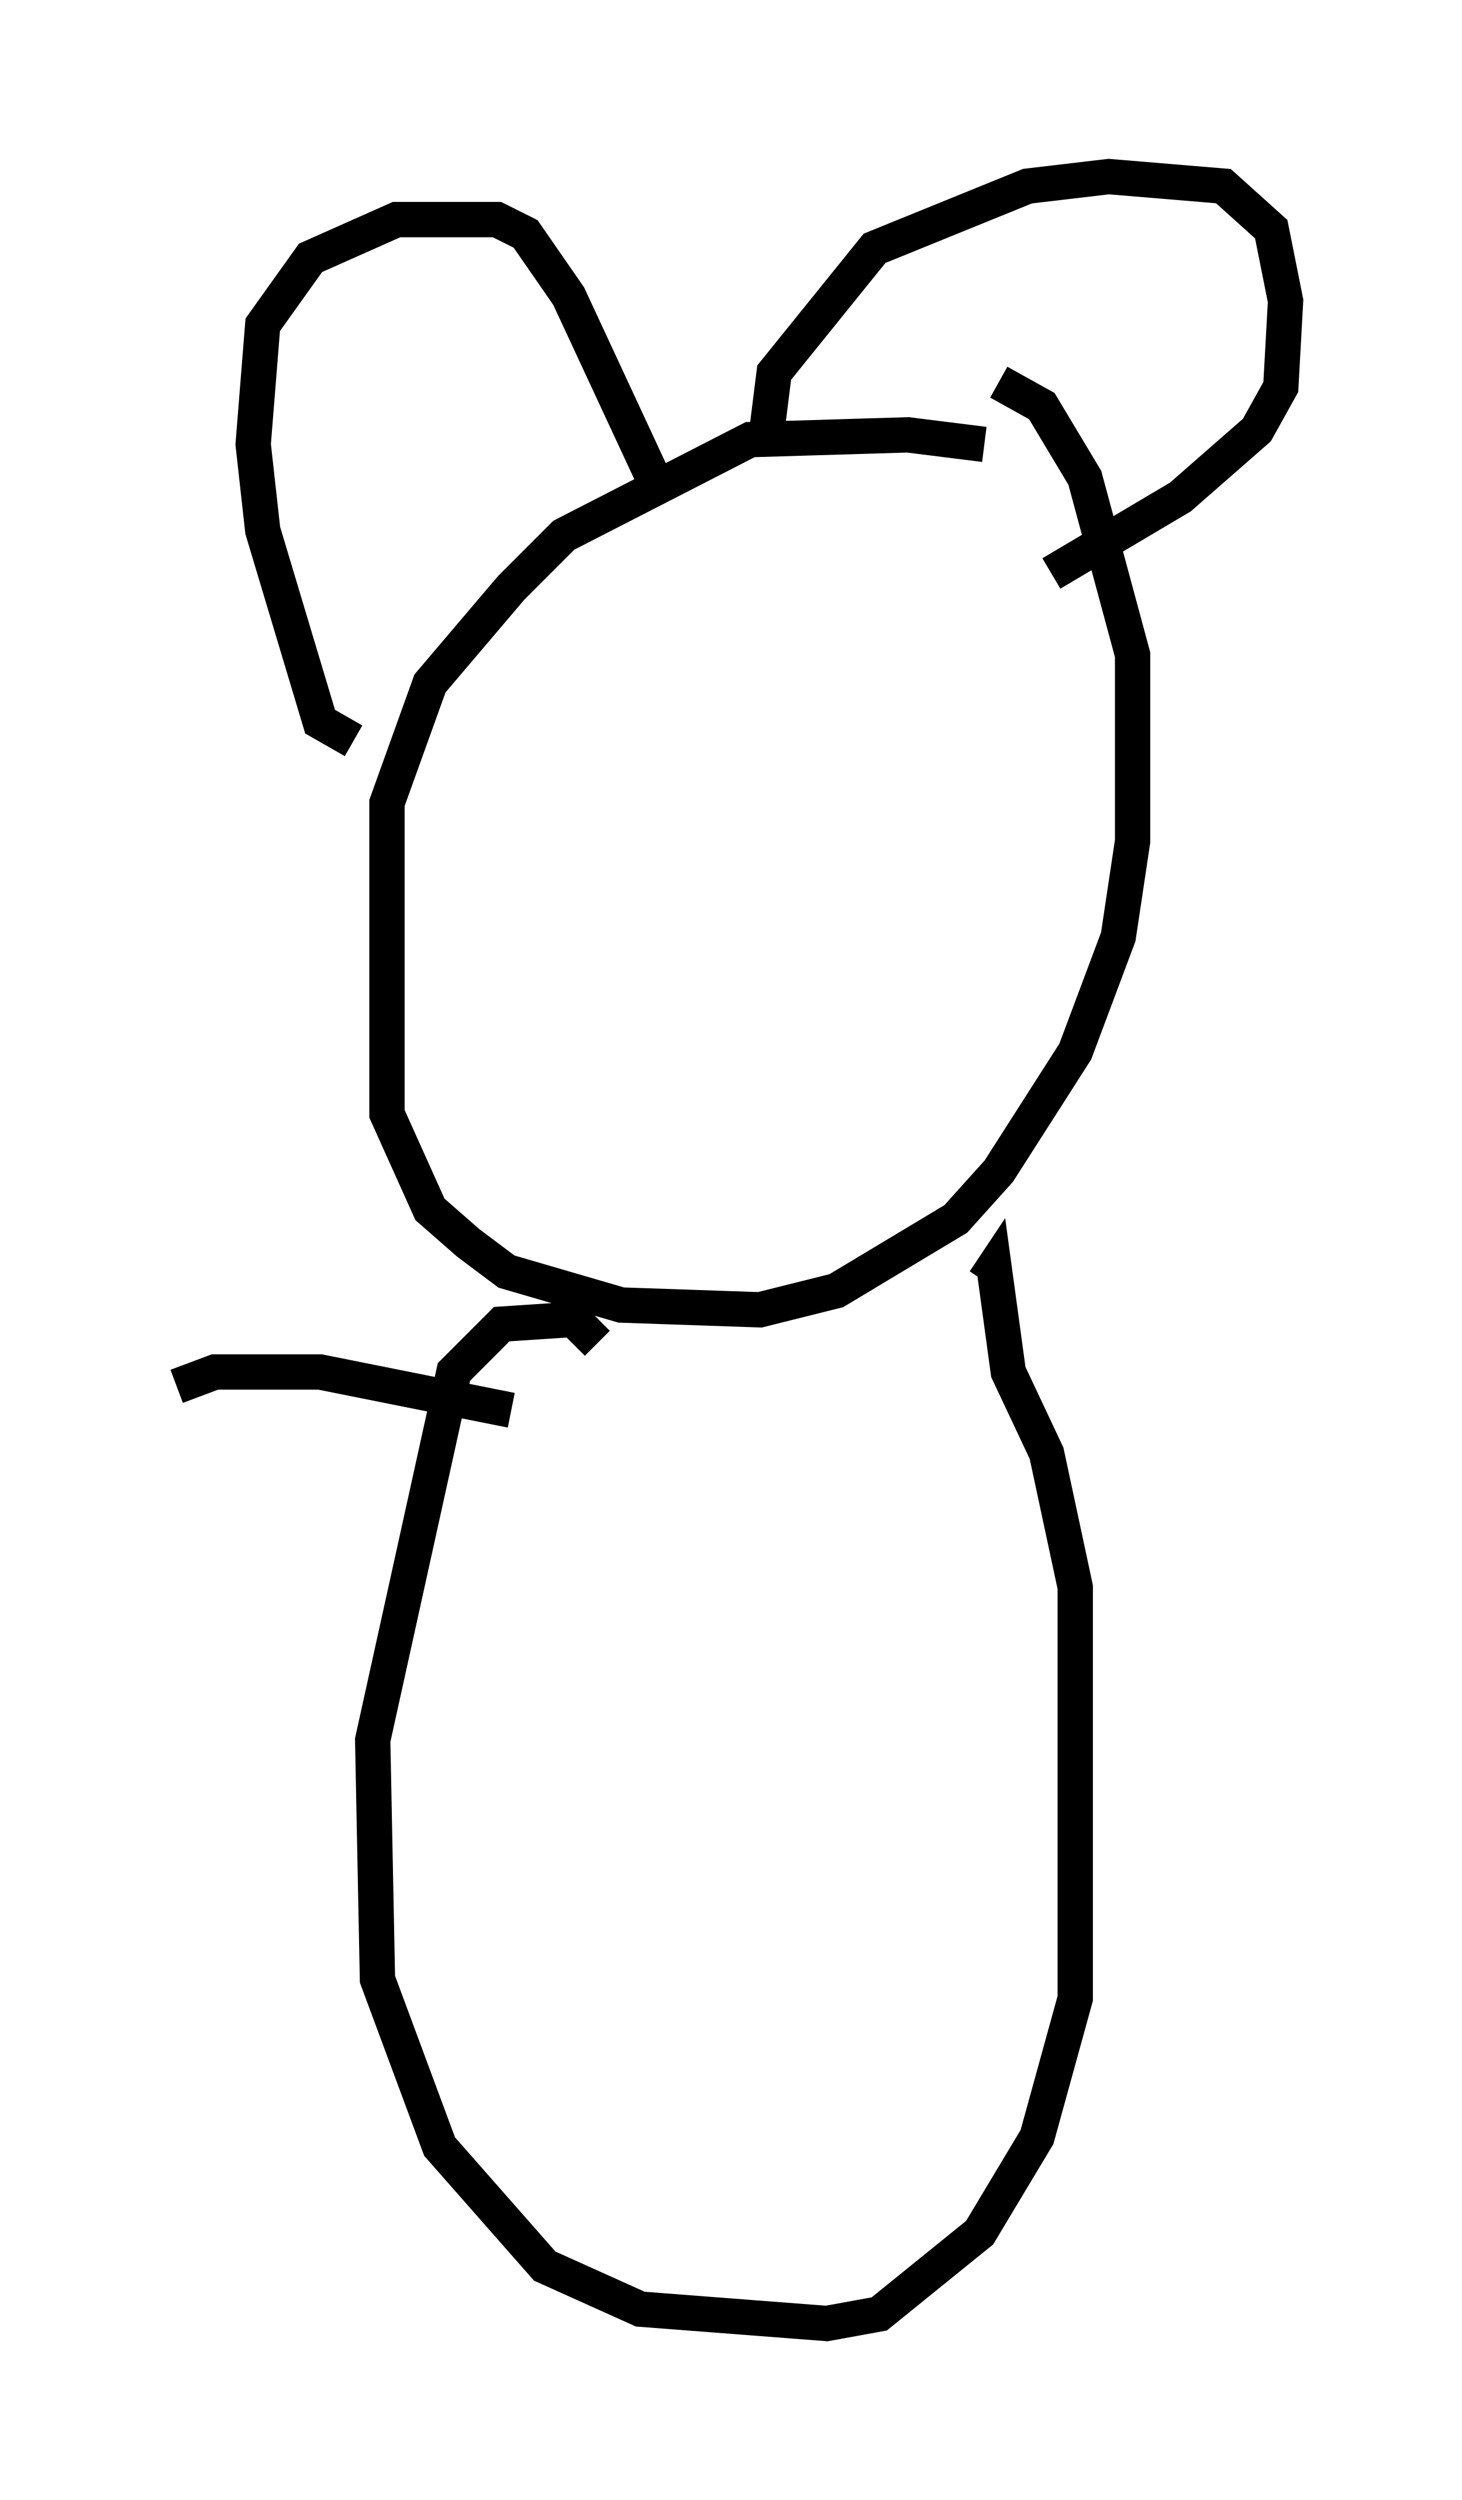 <?xml version="1.0" encoding="utf-8" ?>
<svg baseProfile="full" height="70.757" version="1.1" width="41.393" xmlns="http://www.w3.org/2000/svg" xmlns:ev="http://www.w3.org/2001/xml-events" xmlns:xlink="http://www.w3.org/1999/xlink"><defs /><rect fill="white" height="70.757" width="41.393" x="0" y="0" /><path d="M28.816, 13.254 m-0.947, -0.677 l-2.165, -0.271 -4.465, 0.135 l-5.277, 2.706 -1.488, 1.488 l-2.3, 2.706 -1.218, 3.383 l0.0, 8.796 1.218, 2.706 l1.083, 0.947 1.083, 0.812 l3.248, 0.947 3.924, 0.135 l2.165, -0.541 3.383, -2.03 l1.218, -1.353 2.165, -3.383 l1.218, -3.248 0.406, -2.706 l0.0, -5.277 -1.353, -5.007 l-1.218, -2.03 -1.218, -0.677 m-18.268, 10.149 l-0.947, -0.541 -1.624, -5.413 l-0.271, -2.436 0.271, -3.383 l1.353, -1.894 2.436, -1.083 l2.842, 0.0 0.812, 0.406 l1.218, 1.759 2.706, 5.819 m2.842, -1.488 l0.271, -2.165 2.842, -3.518 l4.33, -1.759 2.3, -0.271 l3.248, 0.271 1.353, 1.218 l0.406, 2.03 -0.135, 2.436 l-0.677, 1.218 -2.165, 1.894 l-3.654, 2.165 m-12.855, 21.786 l-0.677, -0.677 -2.03, 0.135 l-1.353, 1.353 -2.3, 10.419 l0.135, 6.766 1.759, 4.736 l2.977, 3.383 2.706, 1.218 l5.277, 0.406 1.488, -0.271 l2.842, -2.3 1.624, -2.706 l1.083, -3.924 0.0, -11.637 l-0.812, -3.789 -1.083, -2.3 l-0.406, -2.977 -0.271, 0.406 m-13.396, 3.654 l-5.413, -1.083 -2.977, 0.0 l-1.083, 0.406 " fill="none" stroke="black" stroke-width="1" /></svg>